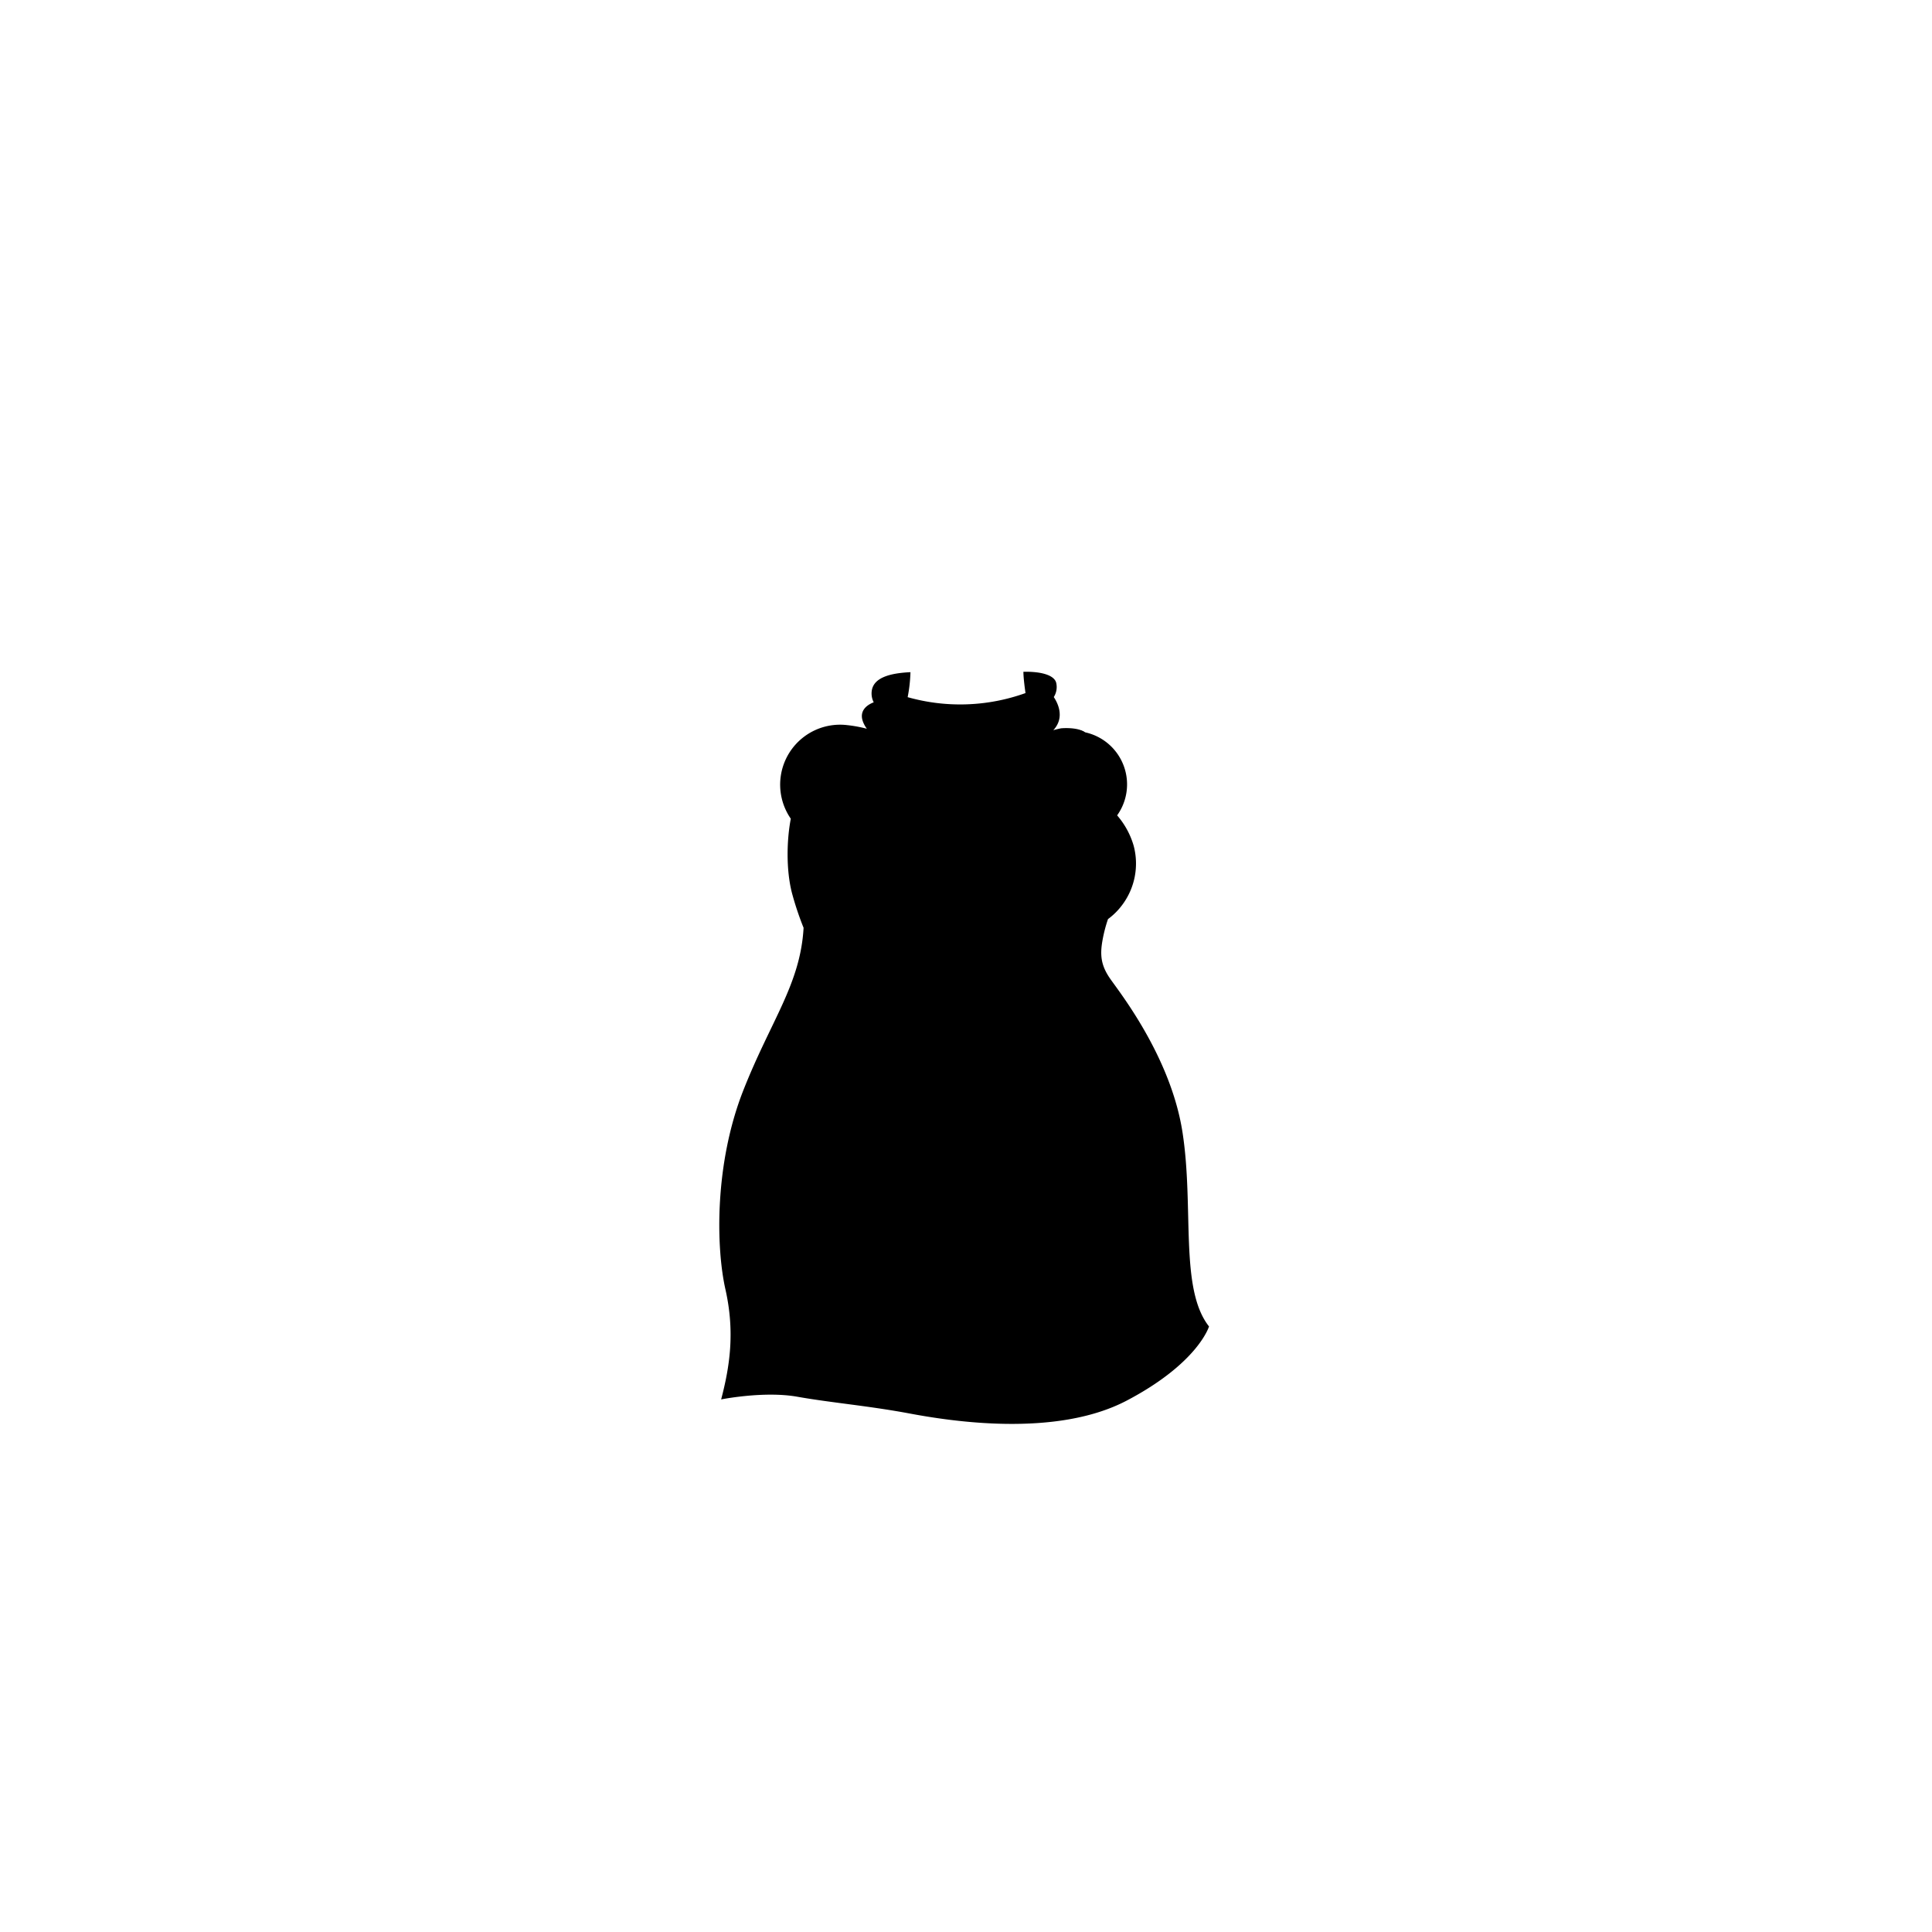 <?xml version="1.0"?>
<svg xmlns="http://www.w3.org/2000/svg" xmlns:xlink="http://www.w3.org/1999/xlink" viewBox="0 0 600 600">
  <title>professionally-pink-voluptuous</title>
  <g id="main-colour">
    <path d="M 368.19,385.71 c -.17-20.33-1-38.5-7.83-53.5-5.42-11.89-12-20.62-15.71-25.81-1.95-3.15-3.46-6-3.83-8.92-.32-2.52.72-7.1,2.1-12.25 a 21.84,21.84,0,0,0,8.72-18.35 c -.17-5.73-3.26-10.51-5.2-13 a 16.55,16.55,0,0,0-9.49-26.46 h 0 c -2.24-1.41-6.76-.84-11.76.54-.09-.09-.16-.2-.24-.3,3.12-2.74,4.56-6.64,1.41-11.21,1.33-4.92.67-6.67-7.83-6.92 a 40.74,40.74,0,0,0,.46,5.82,55.35,55.35,0,0,1-18.54,4.18,54.54,54.54,0,0,1-19-2.69 l -.16-.31.75-6.42 a 15.27,15.27,0,0,0-8.5,1.67 c -4,2.25-1.33,6.75-1.33,6.75 s -4.42,2.08-3.17,5.75 a 9.5,9.5,0,0,0,2.65,3.73,47.83,47.83,0,0,0-10.74-1.92 c -6.75-.25-13.12,4.13-15.87,9.63 s -2.75,12.13,1.5,18.75 c -2.5,13.63.38,23.13,3.75,34,0,0,.38,8.24-5.62,21.9 s -18.5,34.33-19.67,56,1.67,32,2.33,40.83-.17,21.83-2.5,26.17 c 9.67-2.83,22.67-1.5,42.5,1.83 S 314,444.88,340,437.38 s 34.17-25.5,34.17-25.5 S 368.36,406,368.19,385.71Z" fill="param(main_colour)"/>
  </g>
  <g id="accent-colour-1">
    <path d="M 243.55,312.71 s 25.67,15.83,59.17,14.83 c 19.33-1,31.67-5.67,44.33-18.33 a 139.91,139.91,0,0,1,7.5,12.83 s -10.5,10-28.33,16-40.33,7.5-67.33-1.5 c -10.17-3-21.5-10-21.5-10Z" fill="param(accent_colour_1)"/>
    <path d="M 242.72,347.71 s 18.83,8.33,30,9 c -1.67,7.5-5.67,16.5-12.83,19 s -15.33-1.67-17.33-8.17 S 241.72,353,242.72,347.71Z" fill="param(accent_colour_1)"/>
    <path d="M 347.55,345.71 s 9.5-5.17,13.83-10.5 c 3,8,5.67,21.5,5.83,26.33-5.67,4.33-10.67,7.33-15.33,1.17 S 347.55,345.71,347.55,345.71Z" fill="param(accent_colour_1)"/>
  </g>
  <g id="outline">
    <path d="M 286.64,294 c -8.25-1.92-14.25-9-14.25-9 A 22,22,0,0,0,286,295.63 c 8.33,2.25,13.5-1.25,13.5-1.25 S 294.89,295.88,286.64,294Z"/>
    <path d="M 367.22,351.54 c -3.67-23.5-19.75-43.67-22.5-47.67 s -3.17-7.17-2.33-11.83 a 44.11,44.11,0,0,1,1.71-6.61,20.8,20.8,0,0,0,4.29-4.23,21.43,21.43,0,0,0,3.67-18.58,25,25,0,0,0-10.17-13.83 c -4.25-3-7.92-6.17-7.92-6.17,1.42,2.08,6,7.25,8,8.67 a 20.75,20.75,0,0,1,7.25,10.08,20.1,20.1,0,0,1-1.33,16.42 c -2.67,4.92-6.33,7.75-9.92,10.08 a 10.67,10.67,0,0,0,3.49-.92 c -4.39,9.35-.65,15.87,3.6,21.59.25.34.52.71.79,1.1-3.1,3.4-17.19,16.89-45.71,17.1-29.75.23-51.59-12.12-55.21-14.29 l 1-2.08 a 68.62,68.62,0,0,0,5-18.62 c .53,1.36,1,2.56,1.28,3.55,1.19,3.88,3.25,11.38,3.56,14.31,0,0-1.12-13.5-4.87-24.12 s -5.17-19.54-3.17-31.62 c -4.25-4.58-4.83-13.25-.83-19.25 a 16.87,16.87,0,0,1,15.25-7.5,43.84,43.84,0,0,1,9.91,2,19.22,19.22,0,0,0,5.88,2.71 c .13,0-6.54-3.42-7.92-7.83-.75-2.39,1.3-3.7,2.31-4.19 a 18.4,18.4,0,0,0,7.28,5.19 c -5.42-3.62-7.62-6.5-7.29-10 s 8.08-3.37,8.08-3.37 a 33.2,33.2,0,0,1-.63,4.27,33.71,33.71,0,0,1-3.62-1.4 c 16.75,11.58,41,4,47.5-1.33-1,.48-2.07.91-3.09,1.32 a 18.44,18.44,0,0,1-.47-3.63 s 5.69-.37,6.31,2.13 c .73,2.93-3.75,7.69-7.5,10.75 a 24,24,0,0,0,7.37-5.77,7.06,7.06,0,0,1,.88,5.54 c -1,3.38-8.19,8.23-8.19,8.23 s 2.1,0,5.26-2.37 a 49.18,49.18,0,0,1,5.59-1.69 s 4.58-.83,7.25-.17 c -2.33-1.83-7.5-1.33-7.5-1.33 a 21.24,21.24,0,0,0-2.45.6 c 3.73-4,1.3-8.6.15-10.3 A 5.8,5.8,0,0,0,328,212 c -.66-2.37-4.75-3.5-10.17-3.37,0,2,.48,5.42.65,6.61 a 60,60,0,0,1-36.6,1.27,46.47,46.47,0,0,0,.87-7.76 c -6.12.29-11.33,1.58-12,5.67 a 6,6,0,0,0,.59,3.69 c -1.63.62-5,2.44-3.13,6.52 a 9.14,9.14,0,0,0,1,1.69,40.65,40.65,0,0,0-6.06-1.12,18.61,18.61,0,0,0-17.56,29.06 c -1.25,6.44-1.5,15.69.31,22.88 a 95.11,95.11,0,0,0,3.66,11 c -1,17.59-10.18,28.76-18.77,50.62-8.83,22.5-8.5,48.33-5.5,61.67 s 1.33,24-1.33,34.17 c 0,0,13.33-2.67,23.67-.83 s 22.17,2.83,34.67,5.17,45.5,7.67,67.67-4,25.5-23,25.5-23 C 366.22,400.21,370.89,375,367.22,351.54Z m -18.58-5.17 c 4-1.75,10.13-7.21,12.17-9.1.62,1.44,1.2,2.85,1.73,4.24-4,5.22-10.92,8.91-13.31,10.09 C 348.93,349.73,348.74,347.92,348.64,346.38Z M 363,343 c 1.5,4.67,2.43,11.2,3,18.05-2.64,2.4-8,5.78-11.57,3.23-2.59-1.84-4.17-6.63-5-11.32 A 40,40,0,0,0,363,343Z m -63-14.72 c 30.38,0,44-14.05,46.71-17.32,1.91,2.87,4.25,6.78,6.64,11.16-11,10-38.63,23.78-70.85,18.91-28.53-4.31-40.92-12.78-43.81-15,1.93-4.36,3.79-8.31,5.46-11.86 C 254.27,320.06,273.57,328.25,300,328.25Z m 37.54,108.63 c -22.17,5.33-40.33,1.83-55.67-.67 s -42.17-7.67-54.83-4.33 c 2.83-9,2.5-23,.5-33.67 s -3.33-30,1.83-47.33 a 204.33,204.33,0,0,1,8.47-23 c 9.16,5.92,35.72,18.13,67.28,15.36,28.43-2.5,45.08-16.2,49-19.77,2.09,3.9,4.18,8.1,6,12.2-2.07,1.78-8.75,7.39-13.35,9.69,1.52,30.43,15.79,20.8,19.5,17.77.89,11.4,1,23.21,1.46,28.4.5,5.5.17,13,5.17,20.83 C 372.89,412.38,359.72,431.54,337.55,436.88Z"/>
    <path d="M 241.64,367.25 c 2.88,9.63,15.63,13.63,23.75,5.88 A 25.73,25.73,0,0,0,273.51,356 s -17.12-2.5-31.25-9.75 C 242.26,346.25,238.76,357.63,241.64,367.25Z m 10,7.63 c -8.34-2.47-9.52-11.66-9.21-18.33,9.5,4.31,23.24,7.36,26.9,8.13 C 266.5,370.72,260.7,377.57,251.64,374.88Z m 19.75-17.25 A 17.15,17.15,0,0,1,270,363 a 131.12,131.12,0,0,1-27.51-8.12,41.8,41.8,0,0,1,.85-5.65 A 136.07,136.07,0,0,0,271.39,357.63Z"/>
    <path d="M 328.22,377.71 c -10.33,18.83-29.83,34.67-29.83,34.67 C 309.72,406.54,323.39,390.88,328.22,377.71Z"/>
    <path d="M 329.55,401.21 c -12.83,12-25.33,16.67-25.33,16.67 C 307.89,417.71,323.55,411.54,329.55,401.21Z"/>
  </g>
<script type="text/ecmascript" xlink:href="param.min.js"/> 
</svg>
